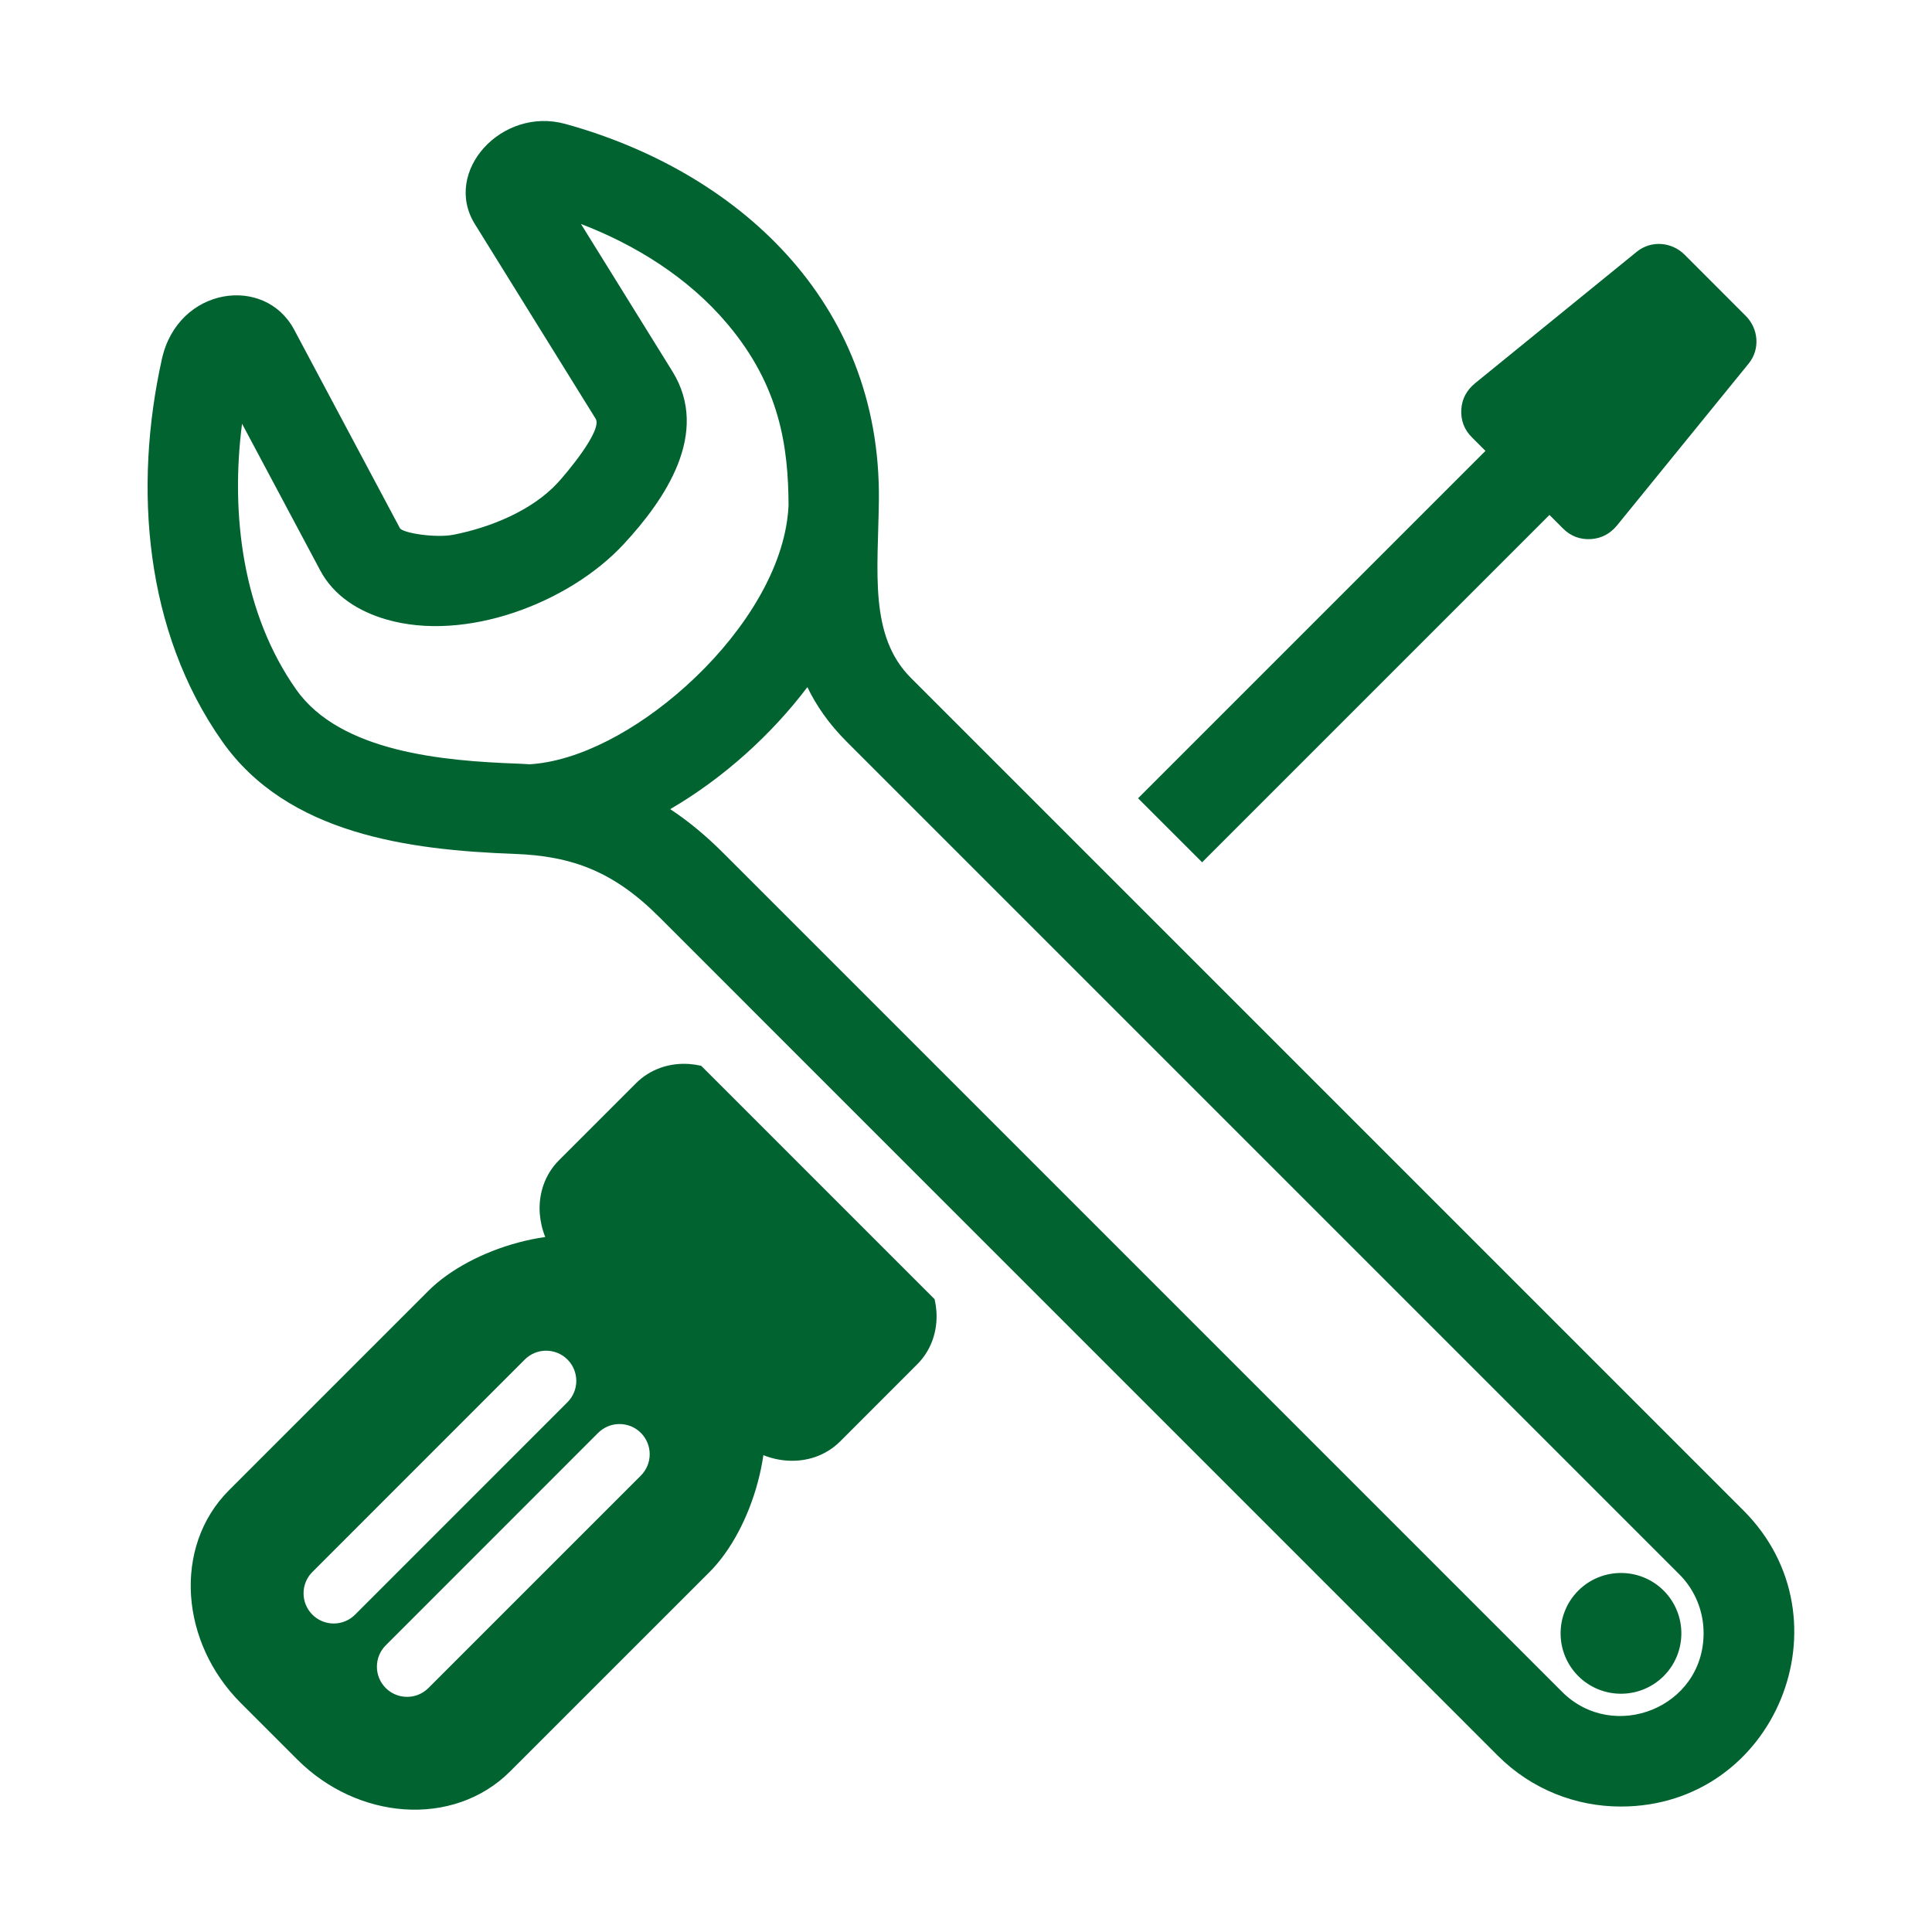 <?xml version="1.0" encoding="UTF-8"?>
<svg width="32px" height="32px" viewBox="0 0 32 32" version="1.1" xmlns="http://www.w3.org/2000/svg" xmlns:xlink="http://www.w3.org/1999/xlink">
    <title>EEA136CF-443B-4328-BEC0-CBFA1DA8002C</title>
    <g id="Cover" stroke="none" stroke-width="1" fill="none" fill-rule="evenodd">
        <g id="Icons-and-illustrations" transform="translate(-104, -334)" fill="#006330">
            <g id="Assistance" transform="translate(104, 334)">
                <path d="M11.276,17.621 L11.415,17.623 C11.481,17.628 11.548,17.638 11.614,17.653 L11.614,17.653 L15.48,21.519 C15.495,21.585 15.505,21.651 15.51,21.718 C15.532,22.042 15.428,22.362 15.19,22.599 L15.19,22.599 L13.917,23.873 C13.679,24.11 13.36,24.215 13.035,24.192 C12.904,24.183 12.771,24.153 12.644,24.102 C12.622,24.252 12.591,24.402 12.552,24.547 C12.395,25.138 12.103,25.687 11.753,26.037 L11.753,26.037 L8.449,29.34 C7.982,29.807 7.345,30.013 6.694,29.968 C6.067,29.924 5.427,29.646 4.925,29.144 L4.925,29.144 L3.989,28.208 C3.487,27.706 3.209,27.066 3.165,26.439 C3.12,25.788 3.325,25.151 3.793,24.683 L3.793,24.683 L7.096,21.38 C7.446,21.03 7.995,20.738 8.585,20.58 C8.731,20.541 8.88,20.51 9.031,20.489 C8.98,20.362 8.95,20.229 8.94,20.097 C8.918,19.773 9.023,19.453 9.26,19.216 L9.26,19.216 L10.534,17.942 C10.771,17.705 11.091,17.601 11.415,17.623 Z M9.365,2.053 C12.186,2.832 14.596,4.973 14.557,8.29 C14.543,9.462 14.389,10.529 15.087,11.228 L28.877,25.018 C30.671,26.811 29.413,29.922 26.845,29.922 C26.109,29.922 25.372,29.642 24.812,29.083 L10.918,15.188 C10.162,14.432 9.473,14.177 8.517,14.143 C6.769,14.079 4.762,13.815 3.682,12.282 C2.396,10.458 2.208,8.075 2.682,5.945 C2.947,4.753 4.385,4.546 4.872,5.46 L6.623,8.747 C6.666,8.828 7.21,8.915 7.511,8.857 C8.122,8.737 8.81,8.458 9.235,7.999 C9.368,7.856 9.985,7.128 9.866,6.936 L7.865,3.711 C7.327,2.844 8.307,1.761 9.365,2.053 Z M13.373,11.381 C13.073,11.777 12.73,12.147 12.36,12.48 C11.968,12.832 11.542,13.145 11.101,13.402 C11.398,13.598 11.688,13.837 11.979,14.128 L25.873,28.022 C26.722,28.871 28.217,28.288 28.217,27.05 C28.217,26.697 28.083,26.345 27.817,26.078 L14.027,12.288 C13.729,11.99 13.52,11.688 13.373,11.381 Z M10.615,23.733 C10.419,23.538 10.103,23.538 9.907,23.733 L9.907,23.733 L6.389,27.252 C6.194,27.447 6.194,27.764 6.389,27.959 C6.584,28.154 6.901,28.154 7.096,27.959 L7.096,27.959 L10.614,24.441 C10.81,24.245 10.81,23.929 10.615,23.733 Z M27.556,26.346 C27.946,26.737 27.946,27.37 27.556,27.761 C27.165,28.151 26.532,28.151 26.141,27.761 C25.751,27.37 25.751,26.737 26.141,26.346 C26.532,25.956 27.165,25.956 27.556,26.346 Z M9.399,22.518 C9.204,22.323 8.887,22.323 8.692,22.518 L8.692,22.518 L5.174,26.037 C4.979,26.232 4.979,26.548 5.174,26.744 C5.369,26.939 5.686,26.939 5.881,26.744 L5.881,26.744 L9.399,23.225 C9.594,23.03 9.594,22.713 9.399,22.518 Z M27.111,4.169 C27.347,3.978 27.687,4.004 27.902,4.218 L27.902,4.218 L28.914,5.231 C29.129,5.445 29.155,5.786 28.964,6.021 L28.964,6.021 L26.786,8.699 C26.674,8.837 26.528,8.918 26.351,8.929 C26.173,8.94 26.016,8.881 25.89,8.755 L25.89,8.755 L25.664,8.529 L19.911,14.282 L18.85,13.222 L24.604,7.468 L24.378,7.242 C24.252,7.117 24.193,6.959 24.204,6.782 C24.214,6.604 24.296,6.459 24.433,6.347 L24.433,6.347 Z M9.623,3.71 L11.137,6.151 C11.772,7.175 11.01,8.28 10.331,9.012 C9.428,9.987 7.711,10.643 6.395,10.259 C5.936,10.125 5.528,9.868 5.305,9.45 L4.009,7.018 C3.815,8.523 4.021,10.165 4.906,11.421 C5.638,12.46 7.353,12.604 8.57,12.648 C8.638,12.651 8.706,12.654 8.773,12.659 C9.583,12.61 10.542,12.101 11.358,11.367 C12.224,10.589 12.897,9.583 13.036,8.628 C13.049,8.539 13.057,8.454 13.061,8.374 C13.057,7.405 12.921,6.4 12.047,5.364 C11.394,4.589 10.507,4.048 9.623,3.71 Z" id="🍎-Culoare"></path>
            </g>
        </g>
    </g>
</svg>